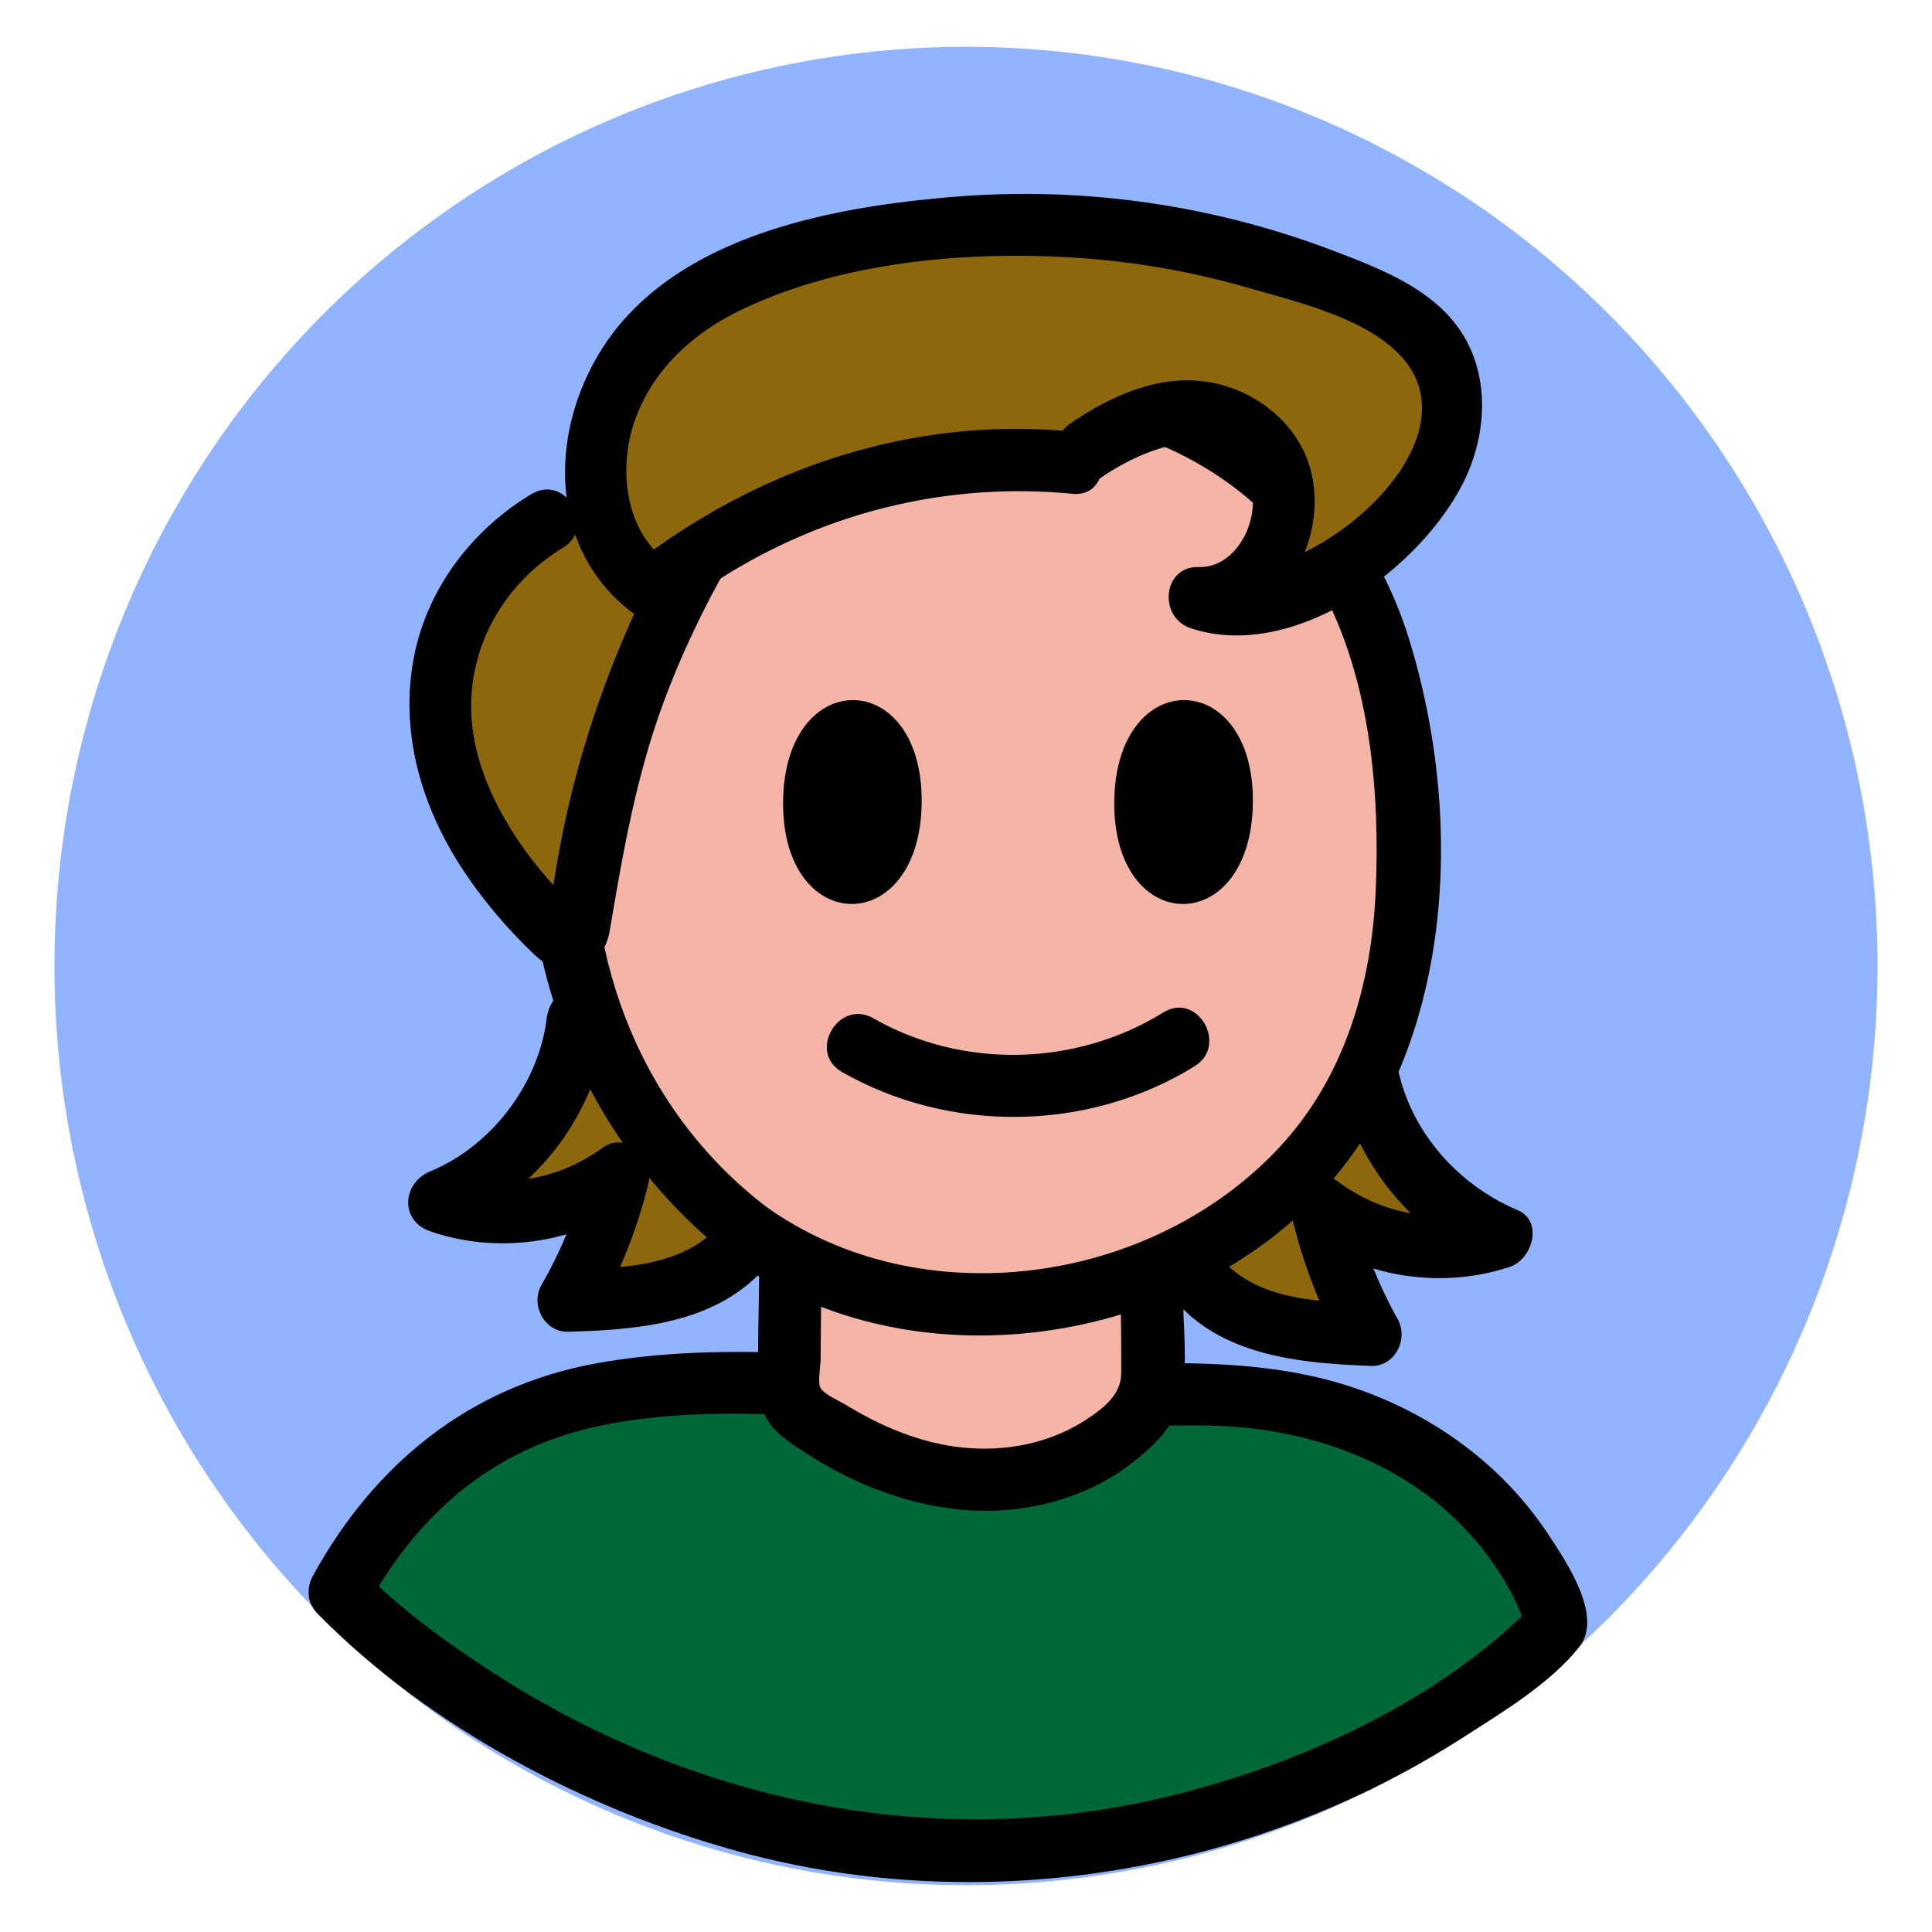 <svg id="Layer_1" data-name="Layer 1" xmlns="http://www.w3.org/2000/svg" viewBox="0 0 1500 1500"><defs><style>.cls-1{fill:#92b4ff;}.cls-2{fill:#006838;}.cls-3{fill:#8c670c;}.cls-4{fill:#f4b5a6;}</style></defs><title>Kid Talk</title><ellipse class="cls-1" cx="750" cy="750" rx="707.73" ry="713.65"/><path class="cls-2" d="M263.7,1235.86s197,201.57,486.3,201.57,459.07-175.82,459.07-175.82-48.53-194-316.24-178.57S391.76,996,263.7,1235.86Z"/><path d="M246.62,1252.94c87,88.54,209.14,152.51,327.7,184.79,189.14,51.47,397.21,16.92,561.76-88.87,29.84-19.18,67.56-41.74,90-70.1,18.85-23.82-9.87-65.94-23.23-86.33-33.61-51.29-82.72-88.73-139.73-110.72-93.57-36.08-194.81-18.62-292.46-22.44-101.77-4-205.79-19-307-.91-98.82,17.69-173.14,78.18-220.84,165.31-14.94,27.28,26.76,51.68,41.71,24.38,39.56-72.26,97.1-122.75,178.57-140.47,78.38-17,161.33-8.18,240.58-3.47,45.31,2.69,90.66,5,136.07,4.73,47.41-.31,94.71-5.59,141.92,1.44,62.6,9.33,121.82,36.57,163.41,85.13,18.94,22.11,34.37,48,40.68,72.62l6.21-23.5c-73.24,75.36-180.93,124.47-281.16,149.29-185.12,45.85-375.16,5.28-533.19-98.52-34.15-22.44-68.12-47.26-96.87-76.52C259,1196.57,224.8,1230.73,246.62,1252.94Z"/><path class="cls-3" d="M1059.25,817.85c6.5,61.9,49,118.7,106.57,142.39-46.32,16.21-100.56,7.55-139.54-22.27a359.75,359.75,0,0,0,38,98.34c-28-1.1-56.52-2.27-83.22-10.91s-51.9-25.88-63.76-51.32-7-59.5,15.59-76.19"/><path d="M1035.1,817.85c8.21,70.57,52.23,135.09,118.53,163.24L1159.4,937c-41.81,14-85.63,6.4-120.93-19.84-18.1-13.45-39.79,8.68-35.48,27.28a397.35,397.35,0,0,0,40.44,104.11l20.86-36.35c-36.84-1.45-79.84-2.12-109.2-27.87C934.37,966.12,926,934.07,950,915c10.21-8.13,8.48-25.68,0-34.16-10.1-10.1-23.92-8.15-34.16,0-40.9,32.51-34.43,94.05-2.59,129.93,37.82,42.62,97.87,47.62,151.06,49.72,18.77.74,29.47-20.94,20.85-36.34a350.2,350.2,0,0,1-35.57-92.57l-35.48,27.27c44.65,33.2,105.5,42.31,158.15,24.71,17.4-5.82,26.45-35.37,5.77-44.15-49.55-21-88.27-67.09-94.6-121.53-1.51-13-10-24.16-24.16-24.16-11.88,0-25.67,11.11-24.15,24.16Z"/><path class="cls-3" d="M448.48,791.42c-7.12,61.84-50.2,118.21-108,141.31,46.17,16.68,100.49,8.57,139.77-20.86a360.09,360.09,0,0,1-39,98c28.06-.81,56.53-1.69,83.32-10.07s52.16-25.35,64.27-50.67,7.58-59.42-14.81-76.35"/><path d="M424.33,791.42c-6.4,50.63-43.12,98.56-90.27,118-21.73,9-23.93,38.31,0,46.58,52.49,18.14,113.41,9.43,158.38-23.29L457,905.45a349.89,349.89,0,0,1-36.57,92.18c-8.87,15.5,2.27,36.89,20.86,36.34,53.28-1.56,113.2-6.09,151.48-48.36,32.27-35.64,38.87-97.09-1.62-130-10.12-8.21-24.27-9.89-34.16,0-8.49,8.49-10.18,25.9,0,34.16,23.81,19.33,14.7,51.51-6.16,69.26-29.73,25.31-72.68,25.51-109.54,26.6L462.1,1022a397.27,397.27,0,0,0,41.44-103.72c4.52-18.67-17.43-40.41-35.48-27.27-35.59,25.89-79.49,32.82-121.16,18.42V956c69.27-28.59,116.34-90.28,125.74-164.6,1.64-13-12.28-24.15-24.16-24.15-14.41,0-22.5,11.15-24.15,24.15Z"/><path class="cls-4" d="M613.56,989.33l-.75,82.82c0,5.89,0,12.1,2.93,17.2,2.21,3.8,5.82,6.56,9.38,9.14,37.65,27.27,81.83,47,128.23,50s95-12.3,126.92-46.1c5.33-5.64,10.28-11.94,12.56-19.36,1.87-6.08,1.84-12.56,1.8-18.92q-.2-30.16-.4-60.33"/><path d="M589.41,989.33c-.25,27.57-1.22,55.25-.75,82.82.21,12,1.83,22.85,8.85,32.87,6.71,9.59,17.68,16.21,27.31,22.54,38.89,25.57,84,42.8,130.71,45.2,42.22,2.18,86.79-9.52,120.82-35,17.73-13.29,36.25-30.27,40.85-52.91,5.2-25.61,1.36-55,1.18-81-.2-31.07-48.51-31.14-48.3,0,.14,20.89.63,41.82.4,62.72-.18,15.88-13,26.14-25.55,34.56-26.35,17.75-57.87,25-89.4,23.39-35-1.8-68.57-15.3-98.19-33.44-5-3.06-17.46-8.35-20.38-13.63-2.19-4,.11-16.8.16-21.81l.6-66.25c.28-31.1-48-31.12-48.31,0Z"/><path class="cls-4" d="M582,957.25C409.91,827.78,382.43,563.38,532.43,405.66c70.26-73.89,172.31-114.37,272.46-108.1,92.7,5.8,184.83,53.55,234.53,134.47,32.64,53.13,45.65,116.67,50.95,179.33,6.33,74.93,1.92,152.92-29.17,220.95-60.73,132.88-219.22,200.93-359.4,175C659,999.33,617.11,983.66,582,957.25Z"/><path d="M594.19,936.4C390.81,779.7,423.32,433,672.69,341.47c129.42-47.51,290.1-7.72,356,120.83,35.29,68.81,42.83,153.72,39.39,229.91-3.27,72.53-24.33,144.35-74.58,198.37-99.64,107.14-278.94,132.33-399.36,45.82-25.28-18.17-49.43,23.71-24.38,41.71C693,1066.6,871.86,1050.82,989,959.79c137.22-106.64,153.33-306.33,105.14-463.15-48.87-159-209.48-245.25-370.59-218.52C573.59,303,451.62,421.54,419.83,569.56c-33,153.54,26,313,150,408.55C594.42,997.07,618.5,955.12,594.19,936.4Z"/><path d="M715.58,623.35C716.87,517.92,609.27,516.44,608,622,606.68,727.46,714.28,729,715.58,623.35Z"/><path d="M972.72,623.35C974,517.92,866.41,516.44,865.12,622,863.83,727.46,971.43,729,972.72,623.35Z"/><path d="M653.71,832.32c83.91,47.9,191.58,46.47,273.82-4.52,26.37-16.35,2.14-58.16-24.38-41.71-67.78,42-155.67,44.13-225.06,4.52-27-15.44-51.4,26.28-24.38,41.71Z"/><path class="cls-3" d="M424.65,404.53c-60.31,35.1-88.6,99.89-82.08,160.35S386.4,681.35,435,727.06a9.71,9.71,0,0,0,3.55,2.42c4.87,1.57,10.29-3.1,10.75-7.39C464.69,580.76,512.92,466,587.73,357.32"/><path d="M412.46,383.68c-46.14,27.89-80.77,73.17-91.1,126.64-10.71,55.46,4.36,111.08,33.9,158.46,15.63,25.08,34.88,48.17,55.95,68.85,10.24,10.06,20.15,18.19,35.44,15.31,15.93-3,24.29-15.78,26.84-30.85C483.77,661.48,493.81,603,515.31,545c23.12-62.38,55.79-120.69,93.27-175.5,17.59-25.73-24.25-49.92-41.71-24.38C493.87,451.88,445,571,428,699.48c-.43,3.21-.85,6.43-1.25,9.64q-5.16,19.67,20.89-3.46c-.93-4.61-14-14.11-17.37-17.84a300,300,0,0,1-30-38.37c-16.62-25.48-29.77-54.09-33.46-84.57-6.87-56.7,21.86-110.33,70.11-139.49,26.57-16.07,2.32-57.85-24.38-41.71Z"/><path class="cls-3" d="M843.51,349.4c23.25-16.49,49.41-29.49,76.82-30S976.51,333,990.08,360c22.2,44.24-14.67,109.08-59.36,104.39,43.14,17.57,90.29-8.18,127.85-38,21.39-17,42.29-36.13,55.54-61.64s17.62-58.68,5.27-84.76c-12.25-25.87-37.59-39.62-61.74-50.19-136.93-60-290-71.4-432.7-32.34-38.71,10.6-77.51,25.32-108.88,53.15-28.35,25.15-49.92,61.89-53.64,102.5s12.77,84.33,44.19,104.25c93.78-75.09,211.64-110.57,325.91-98.14"/><path d="M855.7,370.25c31.62-21.44,91.48-47.24,113.52,1.94,11.83,26.4-7.39,69-38.5,68.05-28.2-.83-31.49,39-6.42,47.44,78.17,26.19,175.18-43,210.66-110.73,18.79-35.85,22.67-81.95.72-117.33s-64.75-51.34-101.93-65.49a672.63,672.63,0,0,0-292.23-41.39c-86.83,7.13-193.36,25.74-255.1,93.2-59.76,65.3-70.11,176.75,8,232.28,9.45,6.73,21.26,2.49,29.26-3.77,88.08-68.95,197.49-101.84,308.84-91.06,30.92,3,30.72-45.34,0-48.31-124.75-12.07-245.06,28.55-343,105.21l29.27-3.78c-33.65-23.92-38.71-72.21-26.35-108.75,13.6-40.21,45.39-69.08,82.91-87.11,78.82-37.87,176.6-46.16,262.73-40.37a627.08,627.08,0,0,1,131.33,23.27c37.25,10.73,88.83,22.74,116.79,51.37,69.08,70.7-79.89,189.36-149.07,166.18l-6.42,47.44c63.1,1.85,104-71.83,85.54-128.18-10.6-32.35-40.33-55.79-73-62.8-40.24-8.63-79.3,8.87-111.91,31-25.58,17.35-1.44,59.23,24.38,41.71Z"/></svg>